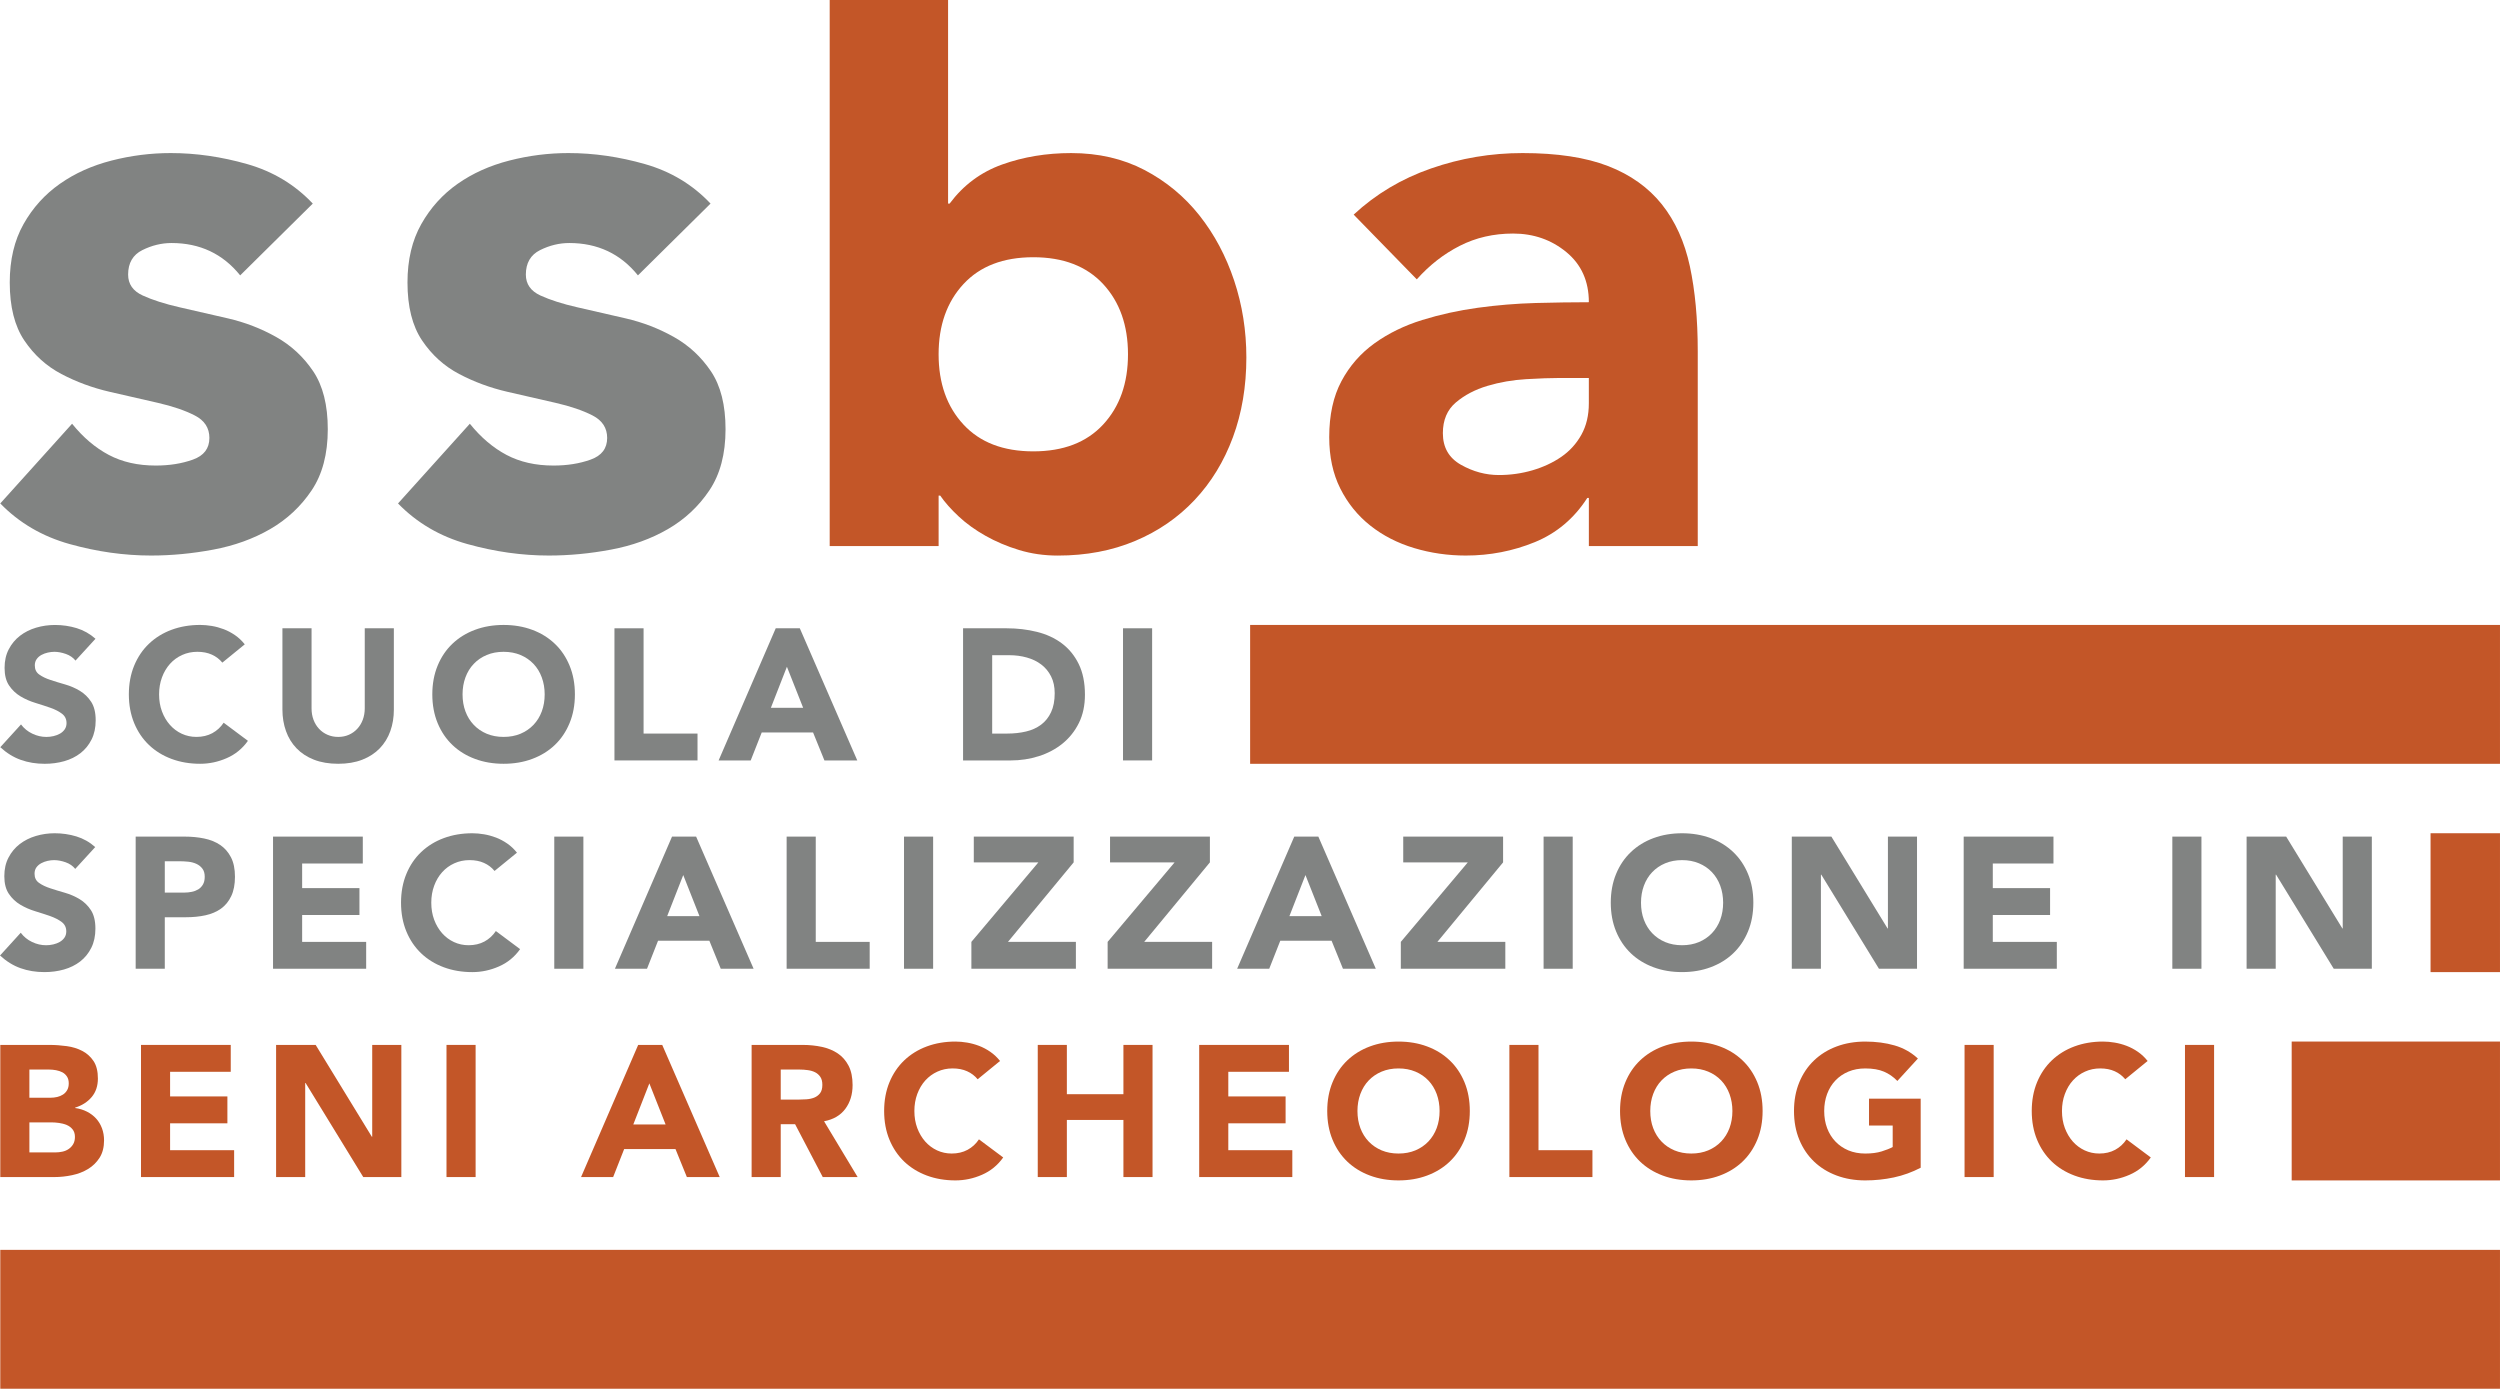 <?xml version="1.0" encoding="UTF-8"?>
<!DOCTYPE svg PUBLIC "-//W3C//DTD SVG 1.1//EN" "http://www.w3.org/Graphics/SVG/1.1/DTD/svg11.dtd">
<!--Risorse grafiche UNIBAS - bit.ly/unibasbrand -->
<svg xmlns="http://www.w3.org/2000/svg" xml:space="preserve" width="49.803mm" height="27.665mm" version="1.1" style="shape-rendering:geometricPrecision; text-rendering:geometricPrecision; image-rendering:optimizeQuality; fill-rule:evenodd; clip-rule:evenodd"
viewBox="0 0 3539.06 1965.93"
 xmlns:xlink="http://www.w3.org/1999/xlink"
 xmlns:xodm="http://www.corel.com/coreldraw/odm/2003">
 <defs>
  <style type="text/css">
   <![CDATA[
    .fil1 {fill:#C35628;fill-rule:nonzero}
    .fil0 {fill:#818382;fill-rule:nonzero}
   ]]>
  </style>
 </defs>
 <g id="Layer_x0020_1">
  <g id="_1913530991488">
   <path class="fil0" d="M339.99 389.83c-24.59,-30.51 -56.96,-45.8 -97.19,-45.8 -14.14,0 -27.93,3.36 -41.34,10.05 -13.41,6.69 -20.1,18.26 -20.1,34.65 0,13.39 6.87,23.29 20.69,29.6 13.76,6.32 31.28,11.93 52.49,16.75 21.2,4.84 43.94,10.08 68.16,15.64 24.17,5.59 46.9,14.36 68.13,26.27 21.23,11.91 38.71,28.1 52.52,48.58 13.76,20.51 20.66,47.85 20.66,82.13 0,35 -7.67,63.88 -22.92,86.56 -15.26,22.74 -34.82,40.97 -58.63,54.75 -23.86,13.79 -50.67,23.46 -80.45,29.03 -29.8,5.61 -59.21,8.4 -88.24,8.4 -38.01,0 -76.39,-5.41 -115.09,-16.22 -38.71,-10.78 -71.5,-29.96 -98.32,-57.51l101.67 -112.86c15.62,19.38 32.97,34.1 51.97,44.14 18.98,10.06 41.12,15.06 66.46,15.06 19.37,0 36.85,-2.76 52.51,-8.37 15.62,-5.56 23.44,-15.79 23.44,-30.73 0,-14.11 -6.87,-24.74 -20.69,-31.81 -13.76,-7.07 -31.26,-13.03 -52.46,-17.9 -21.23,-4.83 -43.97,-10.05 -68.16,-15.61 -24.25,-5.62 -46.93,-13.99 -68.16,-25.15 -21.21,-11.16 -38.74,-27 -52.5,-47.48 -13.79,-20.46 -20.65,-47.83 -20.65,-82.13 0,-31.99 6.52,-59.56 19.53,-82.65 13.01,-23.09 30.18,-42.07 51.41,-56.98 21.18,-14.89 45.6,-25.87 73.15,-32.94 27.53,-7.09 55.48,-10.62 83.81,-10.62 35.72,0 71.84,5.21 108.35,15.64 36.48,10.43 67.41,29.03 92.73,55.88l-102.78 101.63z"/>
   <path class="fil0" d="M903.07 389.83c-24.59,-30.51 -57.01,-45.8 -97.22,-45.8 -14.16,0 -27.93,3.36 -41.34,10.05 -13.39,6.69 -20.11,18.26 -20.11,34.65 0,13.39 6.9,23.29 20.66,29.6 13.79,6.32 31.29,11.93 52.52,16.75 21.23,4.84 43.94,10.08 68.14,15.64 24.21,5.59 46.95,14.36 68.16,26.27 21.23,11.91 38.7,28.1 52.51,48.58 13.79,20.51 20.69,47.85 20.69,82.13 0,35 -7.67,63.88 -22.94,86.56 -15.27,22.74 -34.82,40.97 -58.64,54.75 -23.84,13.79 -50.66,23.46 -80.44,29.03 -29.78,5.61 -59.22,8.4 -88.24,8.4 -37.98,0 -76.36,-5.41 -115.07,-16.22 -38.76,-10.78 -71.49,-29.96 -98.32,-57.51l101.66 -112.86c15.64,19.38 32.97,34.1 51.94,44.14 19,10.06 41.17,15.06 66.46,15.06 19.38,0 36.9,-2.76 52.52,-8.37 15.67,-5.56 23.49,-15.79 23.49,-30.73 0,-14.11 -6.91,-24.74 -20.68,-31.81 -13.79,-7.07 -31.29,-13.03 -52.52,-17.9 -21.23,-4.83 -43.92,-10.05 -68.13,-15.61 -24.22,-5.62 -46.91,-13.99 -68.14,-25.15 -21.23,-11.16 -38.76,-27 -52.51,-47.48 -13.81,-20.46 -20.69,-47.83 -20.69,-82.13 0,-31.99 6.52,-59.56 19.56,-82.65 13.03,-23.09 30.16,-42.07 51.39,-56.98 21.23,-14.89 45.62,-25.87 73.2,-32.94 27.52,-7.09 55.45,-10.62 83.75,-10.62 35.77,0 71.9,5.21 108.4,15.64 36.48,10.43 67.39,29.03 92.73,55.88l-102.78 101.63z"/>
   <path class="fil1" d="M1174.51 0l167.61 0 0 288.2 2.2 0c19.38,-26.07 44.15,-44.5 74.31,-55.31 30.16,-10.8 62.75,-16.19 97.74,-16.19 38.73,0 73.35,8.02 103.91,24 30.54,16.04 56.41,37.45 77.64,64.25 21.23,26.8 37.6,57.53 49.16,92.18 11.53,34.62 17.3,70.94 17.3,108.92 0,40.96 -6.35,78.59 -18.98,112.81 -12.68,34.29 -30.73,63.9 -54.17,88.84 -23.46,24.95 -51.59,44.33 -84.36,58.09 -32.79,13.79 -69.26,20.69 -109.48,20.69 -19.38,0 -37.63,-2.64 -54.72,-7.85 -17.18,-5.22 -32.97,-11.89 -47.5,-20.11 -14.52,-8.17 -27.2,-17.32 -37.98,-27.37 -10.8,-10.06 -19.56,-19.9 -26.24,-29.6l-2.23 0 0 71.52 -154.2 0 0 -773.05zm154.2 501.56c0,40.98 11.73,74.12 35.2,99.42 23.44,25.34 56.4,37.98 98.87,37.98 42.42,0 75.38,-12.63 98.87,-37.98 23.44,-25.3 35.17,-58.44 35.17,-99.42 0,-40.97 -11.73,-74.11 -35.17,-99.43 -23.49,-25.29 -56.46,-37.98 -98.87,-37.98 -42.47,0 -75.43,12.68 -98.87,37.98 -23.46,25.32 -35.2,58.46 -35.2,99.43z"/>
   <path class="fil1" d="M2249.24 704.9l-2.23 0c-18.65,29.05 -43.42,49.89 -74.28,62.57 -30.93,12.63 -63.52,18.98 -97.79,18.98 -25.32,0 -49.71,-3.56 -73.15,-10.61 -23.46,-7.06 -44.15,-17.69 -62,-31.84 -17.87,-14.16 -32.03,-31.64 -42.47,-52.52 -10.45,-20.86 -15.64,-45.05 -15.64,-72.62 0,-31.26 5.76,-57.7 17.32,-79.31 11.53,-21.59 27.17,-39.46 46.9,-53.62 19.73,-14.14 42.29,-25.15 67.61,-32.97 25.29,-7.8 51.54,-13.57 78.76,-17.3 27.15,-3.71 54.35,-5.96 81.52,-6.72 27.2,-0.7 52.34,-1.1 75.43,-1.1 0,-29.78 -10.6,-53.45 -31.84,-70.95 -21.23,-17.47 -46.35,-26.27 -75.41,-26.27 -27.57,0 -52.72,5.79 -75.43,17.35 -22.71,11.56 -42.99,27.35 -60.89,47.48l-89.37 -91.63c31.28,-29.03 67.76,-50.84 109.5,-65.33 41.71,-14.54 84.91,-21.81 129.58,-21.81 49.16,0 89.54,6.15 121.21,18.43 31.66,12.31 56.98,30.36 76.01,54.18 18.98,23.86 32.19,53.07 39.66,87.71 7.42,34.62 11.14,74.69 11.14,120.11l0 275.93 -154.15 0 0 -68.13zm-41.34 -169.82c-12.68,0 -28.48,0.58 -47.48,1.68 -18.97,1.13 -37.27,4.28 -54.75,9.5 -17.5,5.22 -32.37,13.03 -44.68,23.44 -12.31,10.43 -18.43,24.97 -18.43,43.57 0,20.13 8.55,35.05 25.67,44.72 17.15,9.66 35.02,14.49 53.64,14.49 16.37,0 32.19,-2.23 47.48,-6.69 15.24,-4.46 28.83,-10.77 40.76,-18.97 11.93,-8.2 21.41,-18.6 28.5,-31.29 7.07,-12.66 10.6,-27.55 10.6,-44.7l0 -35.74 -41.34 0z"/>
   <polygon class="fil1" points="0.38,1965.93 3539.06,1965.93 3539.06,1769.34 0.38,1769.34 "/>
   <polygon class="fil1" points="3244.18,1671.05 3539.06,1671.05 3539.06,1474.46 3244.18,1474.46 "/>
   <polygon class="fil1" points="3440.77,1376.17 3539.06,1376.17 3539.06,1179.57 3440.77,1179.57 "/>
   <polygon class="fil1" points="1769.71,1081.28 3539.06,1081.28 3539.06,884.69 1769.71,884.69 "/>
   <path class="fil1" d="M0.37 1479.23l69.74 0c8.1,0 16.24,0.6 24.45,1.73 8.19,1.12 15.54,3.43 22.06,6.86 6.52,3.43 11.78,8.25 15.87,14.39 4.04,6.17 6.07,14.37 6.07,24.57 0,10.58 -2.96,19.36 -8.85,26.3 -5.89,6.97 -13.71,11.93 -23.39,14.94l0 0.53c6.17,0.87 11.78,2.58 16.8,5.16 4.99,2.54 9.3,5.79 12.93,9.76 3.59,3.96 6.37,8.57 8.33,13.86 1.93,5.29 2.91,10.93 2.91,16.92 0,9.85 -2.13,18.1 -6.35,24.72 -4.24,6.59 -9.7,11.91 -16.39,15.97 -6.69,4.04 -14.21,6.97 -22.58,8.7 -8.38,1.78 -16.7,2.66 -24.97,2.66l-76.61 0 0 -187.06zm41.22 74.78l29.85 0c3.18,0 6.3,-0.36 9.38,-1.06 3.08,-0.72 5.86,-1.88 8.29,-3.43 2.49,-1.58 4.46,-3.71 5.97,-6.34 1.51,-2.66 2.23,-5.82 2.23,-9.53 0,-3.86 -0.82,-7.07 -2.51,-9.63 -1.68,-2.53 -3.81,-4.56 -6.44,-5.96 -2.66,-1.38 -5.67,-2.41 -9,-3.03 -3.36,-0.6 -6.59,-0.93 -9.78,-0.93l-28 0 0 39.92zm0 77.39l36.97 0c3.18,0 6.37,-0.36 9.65,-1.05 3.29,-0.68 6.22,-1.91 8.85,-3.69 2.66,-1.76 4.81,-4.04 6.49,-6.87 1.63,-2.81 2.51,-6.24 2.51,-10.28 0,-4.43 -1.13,-7.99 -3.31,-10.7 -2.2,-2.76 -4.99,-4.82 -8.32,-6.25 -3.35,-1.4 -6.94,-2.35 -10.85,-2.88 -3.87,-0.53 -7.48,-0.8 -10.81,-0.8l-31.18 0 0 42.52z"/>
   <polygon class="fil1" points="199.58,1479.23 326.63,1479.23 326.63,1517.28 240.77,1517.28 240.77,1552.15 321.89,1552.15 321.89,1590.21 240.77,1590.21 240.77,1628.26 331.42,1628.26 331.42,1666.29 199.58,1666.29 "/>
   <polygon class="fil1" points="390.83,1479.23 446.85,1479.23 526.37,1609.23 526.9,1609.23 526.9,1479.23 568.14,1479.23 568.14,1666.29 514.21,1666.29 432.59,1533.13 432.04,1533.13 432.04,1666.29 390.83,1666.29 "/>
   <polygon class="fil1" points="632.06,1479.22 673.27,1479.22 673.27,1666.29 632.06,1666.29 "/>
   <path class="fil1" d="M903.39 1479.23l34.07 0 81.37 187.06 -46.5 0 -16.1 -39.63 -72.67 0 -15.59 39.63 -45.42 0 80.85 -187.06zm15.84 54.43l-22.71 58.14 45.7 0 -22.99 -58.14z"/>
   <path class="fil1" d="M1064.01 1479.23l72.4 0c9.5,0 18.53,0.95 27.1,2.79 8.5,1.85 16,4.94 22.44,9.25 6.42,4.31 11.5,10.15 15.31,17.42 3.79,7.32 5.67,16.42 5.67,27.38 0,13.18 -3.41,24.44 -10.28,33.66 -6.89,9.25 -16.9,15.09 -30.11,17.57l47.53 78.99 -49.39 0 -39.11 -74.78 -20.36 0 0 74.78 -41.21 0 0 -187.06zm41.21 77.44l24.3 0c3.73,0 7.65,-0.15 11.78,-0.43 4.11,-0.25 7.87,-1.05 11.23,-2.35 3.33,-1.33 6.1,-3.38 8.33,-6.22 2.2,-2.84 3.28,-6.79 3.28,-11.88 0,-4.79 -0.95,-8.55 -2.91,-11.38 -1.93,-2.81 -4.38,-4.96 -7.37,-6.47 -3.01,-1.51 -6.47,-2.51 -10.33,-3.03 -3.86,-0.53 -7.67,-0.8 -11.36,-0.8l-26.95 0 0 42.57z"/>
   <path class="fil1" d="M1383.99 1527.85c-4.06,-4.92 -9.05,-8.73 -14.94,-11.36 -5.91,-2.66 -12.71,-3.99 -20.48,-3.99 -7.75,0 -14.92,1.5 -21.51,4.51 -6.62,2.98 -12.33,7.17 -17.2,12.54 -4.84,5.36 -8.6,11.75 -11.36,19.17 -2.73,7.4 -4.09,15.42 -4.09,24.02 0,8.83 1.36,16.87 4.09,24.19 2.76,7.32 6.49,13.64 11.23,19.03 4.76,5.37 10.35,9.55 16.79,12.56 6.42,2.96 13.32,4.46 20.74,4.46 8.45,0 15.94,-1.76 22.46,-5.27 6.52,-3.53 11.88,-8.47 16.1,-14.82l34.34 25.65c-7.92,11.11 -17.95,19.28 -30.11,24.54 -12.14,5.32 -24.67,7.94 -37.53,7.94 -14.62,0 -28.08,-2.28 -40.44,-6.86 -12.31,-4.59 -22.96,-11.14 -31.96,-19.68 -8.95,-8.55 -15.97,-18.9 -20.98,-31.03 -5.02,-12.16 -7.53,-25.72 -7.53,-40.71 0,-14.94 2.51,-28.53 7.53,-40.69 5.01,-12.13 12.03,-22.48 20.98,-31.01 9,-8.55 19.66,-15.14 31.96,-19.7 12.36,-4.56 25.82,-6.87 40.44,-6.87 5.32,0 10.8,0.5 16.51,1.46 5.72,0.97 11.38,2.5 16.93,4.61 5.54,2.13 10.88,4.94 15.97,8.47 5.12,3.51 9.68,7.85 13.76,12.93l-31.71 25.9z"/>
   <polygon class="fil1" points="1469.06,1479.23 1510.27,1479.23 1510.27,1548.99 1590.34,1548.99 1590.34,1479.23 1631.55,1479.23 1631.55,1666.29 1590.34,1666.29 1590.34,1585.44 1510.27,1585.44 1510.27,1666.29 1469.06,1666.29 "/>
   <polygon class="fil1" points="1697.61,1479.23 1824.68,1479.23 1824.68,1517.28 1738.82,1517.28 1738.82,1552.15 1819.92,1552.15 1819.92,1590.21 1738.82,1590.21 1738.82,1628.26 1829.44,1628.26 1829.44,1666.29 1697.61,1666.29 "/>
   <path class="fil1" d="M1878.86 1572.76c0,-14.94 2.51,-28.55 7.53,-40.69 5.01,-12.16 12.03,-22.51 20.98,-31.03 9,-8.55 19.65,-15.11 31.96,-19.68 12.36,-4.59 25.82,-6.87 40.44,-6.87 14.61,0 28.1,2.28 40.43,6.87 12.31,4.56 22.99,11.13 31.96,19.68 8.98,8.52 15.97,18.87 21.01,31.03 5.02,12.14 7.53,25.75 7.53,40.69 0,14.99 -2.51,28.55 -7.53,40.69 -5.04,12.15 -12.03,22.51 -21.01,31.05 -8.98,8.55 -19.66,15.09 -31.96,19.66 -12.34,4.61 -25.82,6.87 -40.43,6.87 -14.62,0 -28.08,-2.26 -40.44,-6.87 -12.31,-4.56 -22.96,-11.11 -31.96,-19.66 -8.95,-8.55 -15.97,-18.9 -20.98,-31.05 -5.02,-12.14 -7.53,-25.7 -7.53,-40.69zm42.79 0c0,8.83 1.36,16.87 4.09,24.17 2.74,7.32 6.64,13.66 11.76,19.02 5.12,5.37 11.26,9.55 18.35,12.56 7.15,2.98 15.11,4.48 23.92,4.48 8.83,0 16.77,-1.5 23.91,-4.48 7.12,-3.01 13.26,-7.2 18.38,-12.56 5.09,-5.37 9.02,-11.7 11.76,-19.02 2.71,-7.3 4.09,-15.34 4.09,-24.17 0,-8.63 -1.38,-16.62 -4.09,-24.04 -2.74,-7.4 -6.67,-13.79 -11.76,-19.15 -5.12,-5.37 -11.26,-9.56 -18.38,-12.54 -7.14,-3.01 -15.09,-4.51 -23.91,-4.51 -8.8,0 -16.77,1.5 -23.92,4.51 -7.09,2.98 -13.23,7.17 -18.35,12.54 -5.12,5.37 -9.02,11.75 -11.76,19.15 -2.73,7.42 -4.09,15.41 -4.09,24.04z"/>
   <polygon class="fil1" points="2136.71,1479.23 2177.93,1479.23 2177.93,1628.26 2254.29,1628.26 2254.29,1666.29 2136.71,1666.29 "/>
   <path class="fil1" d="M2293.38 1572.76c0,-14.94 2.5,-28.55 7.52,-40.69 5.01,-12.16 12.03,-22.51 20.98,-31.03 9,-8.55 19.65,-15.11 31.96,-19.68 12.36,-4.59 25.82,-6.87 40.43,-6.87 14.64,0 28.1,2.28 40.43,6.87 12.31,4.56 22.99,11.13 31.96,19.68 8.98,8.52 15.97,18.87 21.01,31.03 5.02,12.14 7.53,25.75 7.53,40.69 0,14.99 -2.51,28.55 -7.53,40.69 -5.04,12.15 -12.03,22.51 -21.01,31.05 -8.98,8.55 -19.66,15.09 -31.96,19.66 -12.33,4.61 -25.8,6.87 -40.43,6.87 -14.62,0 -28.08,-2.26 -40.43,-6.87 -12.31,-4.56 -22.97,-11.11 -31.96,-19.66 -8.95,-8.55 -15.97,-18.9 -20.98,-31.05 -5.02,-12.14 -7.52,-25.7 -7.52,-40.69zm42.79 0c0,8.83 1.35,16.87 4.09,24.17 2.76,7.32 6.64,13.66 11.78,19.02 5.09,5.37 11.23,9.55 18.32,12.56 7.15,2.98 15.14,4.48 23.92,4.48 8.83,0 16.77,-1.5 23.91,-4.48 7.15,-3.01 13.27,-7.2 18.38,-12.56 5.09,-5.37 9.02,-11.7 11.76,-19.02 2.71,-7.3 4.11,-15.34 4.11,-24.17 0,-8.63 -1.4,-16.62 -4.11,-24.04 -2.74,-7.4 -6.67,-13.79 -11.76,-19.15 -5.11,-5.37 -11.23,-9.56 -18.38,-12.54 -7.14,-3.01 -15.09,-4.51 -23.91,-4.51 -8.78,0 -16.77,1.5 -23.92,4.51 -7.09,2.98 -13.23,7.17 -18.32,12.54 -5.14,5.37 -9.02,11.75 -11.78,19.15 -2.74,7.42 -4.09,15.41 -4.09,24.04z"/>
   <path class="fil1" d="M2718.98 1653.08c-12.16,6.34 -24.81,10.91 -38.02,13.74 -13.21,2.81 -26.7,4.21 -40.44,4.21 -14.61,0 -28.08,-2.26 -40.43,-6.87 -12.31,-4.56 -22.96,-11.11 -31.93,-19.66 -8.98,-8.55 -16,-18.9 -21.01,-31.05 -5.02,-12.14 -7.53,-25.7 -7.53,-40.69 0,-14.94 2.51,-28.55 7.53,-40.69 5.01,-12.16 12.03,-22.51 21.01,-31.03 8.98,-8.55 19.63,-15.11 31.93,-19.68 12.36,-4.59 25.82,-6.87 40.43,-6.87 14.99,0 28.76,1.78 41.36,5.41 12.61,3.61 23.67,9.83 33.14,18.6l-29.06 31.74c-5.64,-5.84 -11.98,-10.23 -19.02,-13.21 -7.05,-3.01 -15.85,-4.51 -26.43,-4.51 -8.77,0 -16.77,1.5 -23.91,4.51 -7.09,2.98 -13.24,7.17 -18.33,12.54 -5.14,5.37 -9.02,11.75 -11.78,19.15 -2.73,7.42 -4.09,15.44 -4.09,24.04 0,8.83 1.36,16.87 4.09,24.17 2.76,7.32 6.64,13.66 11.78,19.02 5.09,5.37 11.23,9.55 18.33,12.56 7.14,2.98 15.14,4.48 23.91,4.48 9,0 16.75,-1 23.27,-3.03 6.52,-2.03 11.71,-4.11 15.57,-6.22l0 -30.38 -33.52 0 0 -38.03 73.15 0 0 97.74z"/>
   <polygon class="fil1" points="2781.08,1479.22 2822.3,1479.22 2822.3,1666.29 2781.08,1666.29 "/>
   <path class="fil1" d="M3008.57 1527.85c-4.06,-4.92 -9.05,-8.73 -14.94,-11.36 -5.92,-2.66 -12.71,-3.99 -20.48,-3.99 -7.75,0 -14.92,1.5 -21.51,4.51 -6.62,2.98 -12.34,7.17 -17.2,12.54 -4.84,5.36 -8.63,11.75 -11.36,19.17 -2.74,7.4 -4.09,15.42 -4.09,24.02 0,8.83 1.35,16.87 4.09,24.19 2.73,7.32 6.49,13.64 11.23,19.03 4.76,5.37 10.35,9.55 16.8,12.56 6.42,2.96 13.31,4.46 20.71,4.46 8.47,0 15.97,-1.76 22.48,-5.27 6.52,-3.53 11.88,-8.47 16.1,-14.82l34.34 25.65c-7.92,11.11 -17.95,19.28 -30.11,24.54 -12.13,5.32 -24.67,7.94 -37.53,7.94 -14.64,0 -28.08,-2.28 -40.43,-6.86 -12.31,-4.59 -22.97,-11.14 -31.96,-19.68 -8.95,-8.55 -15.97,-18.9 -20.98,-31.03 -5.02,-12.16 -7.52,-25.72 -7.52,-40.71 0,-14.94 2.5,-28.53 7.52,-40.69 5.01,-12.13 12.03,-22.48 20.98,-31.01 9,-8.55 19.65,-15.14 31.96,-19.7 12.36,-4.56 25.8,-6.87 40.43,-6.87 5.32,0 10.8,0.5 16.52,1.46 5.71,0.97 11.38,2.5 16.92,4.61 5.54,2.13 10.88,4.94 15.97,8.47 5.12,3.51 9.68,7.85 13.74,12.93l-31.69 25.9z"/>
   <polygon class="fil1" points="3093.12,1479.22 3134.33,1479.22 3134.33,1666.29 3093.12,1666.29 "/>
   <path class="fil0" d="M106.46 1230.03c-3.35,-4.21 -7.89,-7.34 -13.61,-9.37 -5.74,-2 -11.14,-3.03 -16.27,-3.03 -2.96,0 -6.07,0.35 -9.22,1.05 -3.18,0.7 -6.17,1.8 -8.98,3.31 -2.81,1.51 -5.12,3.48 -6.89,5.94 -1.76,2.46 -2.61,5.46 -2.61,8.98 0,5.66 2.08,9.98 6.35,12.93 4.21,3.01 9.55,5.59 15.97,7.67 6.44,2.13 13.33,4.26 20.73,6.34 7.4,2.13 14.29,5.14 20.74,9 6.42,3.86 11.75,9.07 16.02,15.59 4.21,6.52 6.34,15.21 6.34,26.15 0,10.37 -1.95,19.48 -5.84,27.2 -3.86,7.75 -9.12,14.19 -15.71,19.31 -6.62,5.11 -14.29,8.87 -22.99,11.36 -8.73,2.45 -17.93,3.68 -27.63,3.68 -12.13,0 -23.41,-1.83 -33.79,-5.54 -10.41,-3.69 -20.08,-9.68 -29.06,-17.95l29.33 -32.24c4.21,5.64 9.55,10.01 15.97,13.06 6.44,3.11 13.08,4.64 19.95,4.64 3.35,0 6.74,-0.38 10.15,-1.18 3.46,-0.8 6.52,-1.98 9.28,-3.59 2.71,-1.58 4.91,-3.61 6.59,-6.06 1.66,-2.49 2.51,-5.37 2.51,-8.73 0,-5.64 -2.15,-10.08 -6.49,-13.34 -4.29,-3.25 -9.73,-6.04 -16.24,-8.35 -6.52,-2.25 -13.57,-4.56 -21.13,-6.86 -7.55,-2.26 -14.6,-5.37 -21.11,-9.22 -6.52,-3.89 -11.96,-8.98 -16.24,-15.32 -4.33,-6.34 -6.49,-14.72 -6.49,-25.09 0,-10.08 1.98,-18.85 5.96,-26.43 3.94,-7.59 9.22,-13.91 15.82,-19.02 6.62,-5.09 14.24,-8.93 22.87,-11.5 8.62,-2.56 17.55,-3.84 26.67,-3.84 10.58,0 20.79,1.51 30.66,4.48 9.85,3.01 18.77,8.02 26.7,15.07l-28.28 30.9z"/>
   <path class="fil0" d="M192.06 1184.33l69.46 0c9.71,0 18.85,0.88 27.48,2.66 8.65,1.78 16.17,4.81 22.58,9.1 6.45,4.31 11.53,10.15 15.34,17.45 3.79,7.3 5.69,16.49 5.69,27.63 0,10.9 -1.78,20.07 -5.32,27.47 -3.51,7.37 -8.34,13.29 -14.49,17.7 -6.19,4.38 -13.49,7.52 -21.96,9.37 -8.45,1.85 -17.6,2.76 -27.48,2.76l-30.1 0 0 72.92 -41.22 0 0 -187.06zm41.22 79.27l27.44 0c3.74,0 7.3,-0.35 10.71,-1.08 3.46,-0.68 6.52,-1.88 9.27,-3.53 2.71,-1.68 4.92,-3.99 6.59,-6.87 1.68,-2.91 2.51,-6.57 2.51,-10.95 0,-4.79 -1.08,-8.6 -3.31,-11.51 -2.2,-2.93 -5.02,-5.16 -8.45,-6.74 -3.43,-1.58 -7.24,-2.61 -11.48,-3.06 -4.24,-0.4 -8.27,-0.65 -12.18,-0.65l-21.11 0 0 44.4z"/>
   <polygon class="fil0" points="386.5,1184.33 513.57,1184.33 513.57,1222.41 427.71,1222.41 427.71,1257.25 508.83,1257.25 508.83,1295.31 427.71,1295.31 427.71,1333.37 518.34,1333.37 518.34,1371.39 386.5,1371.39 "/>
   <path class="fil0" d="M700.08 1232.96c-4.04,-4.94 -9.02,-8.73 -14.92,-11.36 -5.89,-2.66 -12.73,-3.99 -20.45,-3.99 -7.77,0 -14.97,1.51 -21.56,4.51 -6.62,2.98 -12.34,7.17 -17.18,12.54 -4.84,5.37 -8.65,11.75 -11.36,19.18 -2.73,7.39 -4.09,15.41 -4.09,24.01 0,8.83 1.36,16.87 4.09,24.2 2.71,7.29 6.47,13.64 11.23,19.02 4.76,5.37 10.33,9.55 16.79,12.56 6.42,2.96 13.31,4.46 20.74,4.46 8.45,0 15.92,-1.75 22.46,-5.26 6.49,-3.54 11.88,-8.48 16.09,-14.82l34.34 25.62c-7.92,11.13 -17.94,19.3 -30.13,24.57 -12.13,5.32 -24.64,7.95 -37.51,7.95 -14.61,0 -28.1,-2.28 -40.41,-6.87 -12.34,-4.59 -22.99,-11.13 -31.96,-19.68 -9,-8.55 -16,-18.9 -21.01,-31.04 -5.02,-12.16 -7.55,-25.72 -7.55,-40.71 0,-14.94 2.53,-28.52 7.55,-40.68 5.01,-12.14 12,-22.49 21.01,-31.01 8.98,-8.55 19.63,-15.14 31.96,-19.71 12.31,-4.56 25.8,-6.87 40.41,-6.87 5.29,0 10.81,0.5 16.52,1.46 5.72,0.95 11.36,2.51 16.93,4.61 5.54,2.13 10.85,4.94 15.97,8.47 5.11,3.51 9.67,7.85 13.76,12.94l-31.74 25.89z"/>
   <polygon class="fil0" points="784.63,1184.34 825.84,1184.34 825.84,1371.4 784.63,1371.4 "/>
   <path class="fil0" d="M951.33 1184.33l34.1 0 81.37 187.06 -46.5 0 -16.12 -39.63 -72.65 0 -15.62 39.63 -45.43 0 80.85 -187.06zm15.88 54.43l-22.74 58.14 45.7 0 -22.96 -58.14z"/>
   <polygon class="fil0" points="1113.57,1184.33 1154.79,1184.33 1154.79,1333.37 1231.14,1333.37 1231.14,1371.39 1113.57,1371.39 "/>
   <polygon class="fil0" points="1279.74,1184.34 1320.95,1184.34 1320.95,1371.4 1279.74,1371.4 "/>
   <polygon class="fil0" points="1375.11,1333.36 1469.95,1220.8 1378.52,1220.8 1378.52,1184.32 1519.89,1184.32 1519.89,1220.8 1426.88,1333.36 1523.05,1333.36 1523.05,1371.39 1375.11,1371.39 "/>
   <polygon class="fil0" points="1567.99,1333.36 1662.82,1220.8 1571.4,1220.8 1571.4,1184.32 1712.76,1184.32 1712.76,1220.8 1619.76,1333.36 1715.92,1333.36 1715.92,1371.39 1567.99,1371.39 "/>
   <path class="fil0" d="M1832.19 1184.33l34.09 0 81.35 187.06 -46.5 0 -16.1 -39.63 -72.65 0 -15.62 39.63 -45.42 0 80.85 -187.06zm15.84 54.43l-22.71 58.14 45.7 0 -22.99 -58.14z"/>
   <polygon class="fil0" points="1983.04,1333.36 2077.87,1220.8 1986.45,1220.8 1986.45,1184.32 2127.81,1184.32 2127.81,1220.8 2034.8,1333.36 2130.97,1333.36 2130.97,1371.39 1983.04,1371.39 "/>
   <polygon class="fil0" points="2185.15,1184.34 2226.36,1184.34 2226.36,1371.4 2185.15,1371.4 "/>
   <path class="fil0" d="M2280.26 1277.86c0,-14.94 2.5,-28.55 7.52,-40.68 5.01,-12.16 12.03,-22.51 20.98,-31.01 9,-8.58 19.65,-15.14 31.96,-19.71 12.36,-4.56 25.82,-6.87 40.43,-6.87 14.62,0 28.1,2.31 40.43,6.87 12.31,4.56 22.99,11.13 31.96,19.71 8.98,8.5 15.97,18.85 21.01,31.01 5.02,12.13 7.53,25.75 7.53,40.68 0,14.99 -2.51,28.55 -7.53,40.69 -5.04,12.16 -12.03,22.51 -21.01,31.06 -8.98,8.55 -19.66,15.09 -31.96,19.66 -12.34,4.61 -25.82,6.86 -40.43,6.86 -14.62,0 -28.08,-2.25 -40.43,-6.86 -12.31,-4.57 -22.97,-11.11 -31.96,-19.66 -8.95,-8.55 -15.97,-18.9 -20.98,-31.06 -5.02,-12.14 -7.52,-25.7 -7.52,-40.69zm42.79 0c0,8.83 1.36,16.87 4.09,24.2 2.76,7.29 6.64,13.64 11.76,19 5.12,5.37 11.26,9.55 18.35,12.56 7.15,2.98 15.12,4.49 23.92,4.49 8.83,0 16.77,-1.51 23.91,-4.49 7.15,-3.01 13.27,-7.19 18.38,-12.56 5.09,-5.37 9.02,-11.71 11.76,-19 2.71,-7.33 4.09,-15.37 4.09,-24.2 0,-8.6 -1.38,-16.62 -4.09,-24.04 -2.74,-7.4 -6.67,-13.79 -11.76,-19.15 -5.11,-5.37 -11.23,-9.55 -18.38,-12.54 -7.14,-3.01 -15.09,-4.51 -23.91,-4.51 -8.8,0 -16.77,1.51 -23.92,4.51 -7.09,2.98 -13.23,7.17 -18.35,12.54 -5.12,5.37 -9,11.75 -11.76,19.15 -2.73,7.42 -4.09,15.44 -4.09,24.04z"/>
   <polygon class="fil0" points="2536.52,1184.33 2592.56,1184.33 2672.07,1314.33 2672.6,1314.33 2672.6,1184.33 2713.79,1184.33 2713.79,1371.39 2659.89,1371.39 2578.29,1238.23 2577.74,1238.23 2577.74,1371.39 2536.52,1371.39 "/>
   <polygon class="fil0" points="2779.85,1184.33 2906.95,1184.33 2906.95,1222.41 2821.06,1222.41 2821.06,1257.25 2902.16,1257.25 2902.16,1295.31 2821.06,1295.31 2821.06,1333.37 2911.69,1333.37 2911.69,1371.39 2779.85,1371.39 "/>
   <polygon class="fil0" points="3075.22,1184.34 3116.43,1184.34 3116.43,1371.4 3075.22,1371.4 "/>
   <polygon class="fil0" points="3180.36,1184.33 3236.39,1184.33 3315.9,1314.33 3316.43,1314.33 3316.43,1184.33 3357.64,1184.33 3357.64,1371.39 3303.72,1371.39 3222.12,1238.23 3221.57,1238.23 3221.57,1371.39 3180.36,1371.39 "/>
   <path class="fil0" d="M106.85 935.14c-3.36,-4.21 -7.9,-7.35 -13.62,-9.38 -5.74,-2 -11.13,-3.03 -16.27,-3.03 -2.96,0 -6.06,0.36 -9.22,1.06 -3.18,0.7 -6.17,1.8 -8.98,3.3 -2.81,1.51 -5.11,3.49 -6.86,5.97 -1.78,2.43 -2.64,5.44 -2.64,8.95 0,5.67 2.08,9.98 6.35,12.94 4.21,3.01 9.55,5.59 15.97,7.67 6.45,2.13 13.34,4.26 20.73,6.35 7.4,2.13 14.32,5.14 20.74,9 6.42,3.86 11.75,9.07 16.02,15.59 4.21,6.52 6.35,15.22 6.35,26.15 0,10.37 -1.95,19.48 -5.84,27.2 -3.87,7.75 -9.12,14.18 -15.72,19.3 -6.62,5.12 -14.29,8.88 -22.97,11.36 -8.75,2.46 -17.95,3.69 -27.65,3.69 -12.13,0 -23.41,-1.83 -33.79,-5.54 -10.4,-3.69 -20.08,-9.68 -29.06,-17.95l29.33 -32.24c4.21,5.64 9.55,10.01 15.99,13.06 6.42,3.11 13.06,4.64 19.93,4.64 3.36,0 6.74,-0.38 10.15,-1.18 3.45,-0.8 6.52,-1.98 9.27,-3.58 2.71,-1.58 4.91,-3.61 6.59,-6.07 1.66,-2.48 2.51,-5.37 2.51,-8.73 0,-5.64 -2.16,-10.08 -6.49,-13.34 -4.28,-3.25 -9.73,-6.04 -16.24,-8.32 -6.49,-2.28 -13.57,-4.58 -21.13,-6.89 -7.55,-2.25 -14.59,-5.37 -21.11,-9.22 -6.52,-3.89 -11.94,-8.98 -16.24,-15.32 -4.34,-6.34 -6.49,-14.71 -6.49,-25.09 0,-10.06 1.98,-18.85 5.96,-26.42 3.94,-7.58 9.23,-13.91 15.82,-19.03 6.62,-5.09 14.24,-8.93 22.87,-11.5 8.62,-2.56 17.55,-3.81 26.67,-3.81 10.61,0 20.81,1.48 30.68,4.46 9.83,3.01 18.75,8.02 26.68,15.06l-28.28 30.91z"/>
   <path class="fil0" d="M314.75 938.06c-4.04,-4.91 -9.02,-8.72 -14.92,-11.36 -5.89,-2.66 -12.73,-3.99 -20.45,-3.99 -7.77,0 -14.97,1.51 -21.56,4.51 -6.62,2.98 -12.34,7.17 -17.18,12.54 -4.84,5.37 -8.62,11.78 -11.36,19.18 -2.74,7.4 -4.09,15.42 -4.09,24.02 0,8.82 1.35,16.87 4.09,24.19 2.74,7.32 6.47,13.66 11.26,19.02 4.74,5.37 10.3,9.56 16.77,12.56 6.42,2.96 13.31,4.46 20.74,4.46 8.44,0 15.92,-1.76 22.46,-5.27 6.49,-3.53 11.89,-8.47 16.1,-14.82l34.34 25.65c-7.92,11.11 -17.95,19.28 -30.13,24.54 -12.14,5.32 -24.64,7.94 -37.51,7.94 -14.61,0 -28.1,-2.28 -40.41,-6.87 -12.34,-4.58 -22.99,-11.13 -31.96,-19.68 -9,-8.55 -16,-18.9 -21.01,-31.03 -5.01,-12.16 -7.54,-25.72 -7.54,-40.71 0,-14.94 2.53,-28.53 7.54,-40.69 5.02,-12.13 12.01,-22.48 21.01,-31.01 8.98,-8.55 19.63,-15.14 31.96,-19.71 12.31,-4.56 25.8,-6.86 40.41,-6.86 5.29,0 10.81,0.5 16.52,1.45 5.72,0.98 11.36,2.51 16.92,4.61 5.54,2.13 10.86,4.94 16,8.48 5.09,3.51 9.65,7.85 13.74,12.93l-31.74 25.89z"/>
   <path class="fil0" d="M557.55 1004.38c0,11.08 -1.66,21.3 -5.02,30.63 -3.33,9.34 -8.32,17.45 -14.92,24.32 -6.62,6.86 -14.84,12.26 -24.72,16.12 -9.86,3.86 -21.23,5.79 -34.1,5.79 -13.01,0 -24.47,-1.93 -34.32,-5.79 -9.87,-3.86 -18.1,-9.25 -24.69,-16.12 -6.62,-6.87 -11.61,-14.97 -14.92,-24.32 -3.36,-9.33 -5.07,-19.56 -5.07,-30.63l0 -114.94 41.24 0 0 113.34c0,5.81 0.9,11.21 2.76,16.15 1.85,4.91 4.46,9.2 7.82,12.78 3.33,3.63 7.35,6.45 12.01,8.47 4.66,2.03 9.72,3.03 15.16,3.03 5.46,0 10.5,-1 15.09,-3.03 4.56,-2.03 8.55,-4.84 11.88,-8.47 3.36,-3.59 5.94,-7.87 7.8,-12.78 1.83,-4.94 2.79,-10.33 2.79,-16.15l0 -113.34 41.19 0 0 114.94z"/>
   <path class="fil0" d="M611.98 982.97c0,-14.94 2.53,-28.55 7.54,-40.69 5.02,-12.16 12.01,-22.51 21.01,-31.03 8.98,-8.55 19.63,-15.11 31.96,-19.68 12.31,-4.59 25.8,-6.87 40.41,-6.87 14.65,0 28.1,2.28 40.44,6.87 12.31,4.56 22.99,11.13 31.96,19.68 9,8.52 15.97,18.87 20.98,31.03 5.04,12.14 7.55,25.75 7.55,40.69 0,14.99 -2.51,28.55 -7.55,40.69 -5.01,12.16 -11.98,22.51 -20.98,31.05 -8.98,8.55 -19.66,15.09 -31.96,19.66 -12.34,4.61 -25.8,6.87 -40.44,6.87 -14.61,0 -28.1,-2.26 -40.41,-6.87 -12.34,-4.56 -22.99,-11.11 -31.96,-19.66 -9,-8.55 -16,-18.9 -21.01,-31.05 -5.01,-12.14 -7.54,-25.7 -7.54,-40.69zm42.81 0c0,8.83 1.36,16.87 4.09,24.17 2.74,7.32 6.64,13.66 11.78,19.02 5.09,5.37 11.21,9.55 18.33,12.56 7.14,2.98 15.09,4.48 23.91,4.48 8.83,0 16.8,-1.5 23.92,-4.48 7.14,-3.01 13.24,-7.2 18.38,-12.56 5.09,-5.37 9.02,-11.7 11.73,-19.02 2.73,-7.3 4.11,-15.34 4.11,-24.17 0,-8.6 -1.38,-16.62 -4.11,-24.04 -2.71,-7.4 -6.64,-13.79 -11.73,-19.15 -5.14,-5.37 -11.23,-9.55 -18.38,-12.54 -7.12,-3.01 -15.09,-4.51 -23.92,-4.51 -8.82,0 -16.77,1.5 -23.91,4.51 -7.12,2.98 -13.24,7.17 -18.33,12.54 -5.14,5.37 -9.05,11.75 -11.78,19.15 -2.73,7.42 -4.09,15.44 -4.09,24.04z"/>
   <polygon class="fil0" points="869.83,889.44 911.05,889.44 911.05,1038.47 987.41,1038.47 987.41,1076.5 869.83,1076.5 "/>
   <path class="fil0" d="M1098.12 889.44l34.1 0 81.35 187.06 -46.5 0 -16.1 -39.63 -72.65 0 -15.61 39.63 -45.43 0 80.85 -187.06zm15.85 54.43l-22.71 58.14 45.7 0 -22.99 -58.14z"/>
   <path class="fil0" d="M1363.35 889.44l61.82 0c14.97,0 29.21,1.68 42.67,5.04 13.49,3.33 25.22,8.78 35.27,16.24 10.03,7.5 18.02,17.22 23.91,29.21 5.89,11.96 8.85,26.5 8.85,43.57 0,15.16 -2.86,28.48 -8.58,40.04 -5.71,11.53 -13.46,21.2 -23.11,29.06 -9.71,7.85 -20.88,13.79 -33.57,17.84 -12.68,4.04 -25.97,6.07 -39.89,6.07l-67.38 0 0 -187.06zm41.21 149.03l21.41 0c9.5,0 18.35,-0.97 26.55,-2.93 8.19,-1.9 15.26,-5.17 21.25,-9.63 6,-4.48 10.71,-10.37 14.14,-17.7 3.43,-7.32 5.14,-16.24 5.14,-26.85 0,-9.12 -1.71,-17.1 -5.14,-23.86 -3.43,-6.79 -8.07,-12.39 -13.89,-16.8 -5.79,-4.41 -12.61,-7.72 -20.46,-9.9 -7.85,-2.21 -16.07,-3.28 -24.69,-3.28l-24.32 0 0 110.95z"/>
   <polygon class="fil0" points="1589.76,889.42 1630.98,889.42 1630.98,1076.49 1589.76,1076.49 "/>
  </g>
 </g>
</svg>
